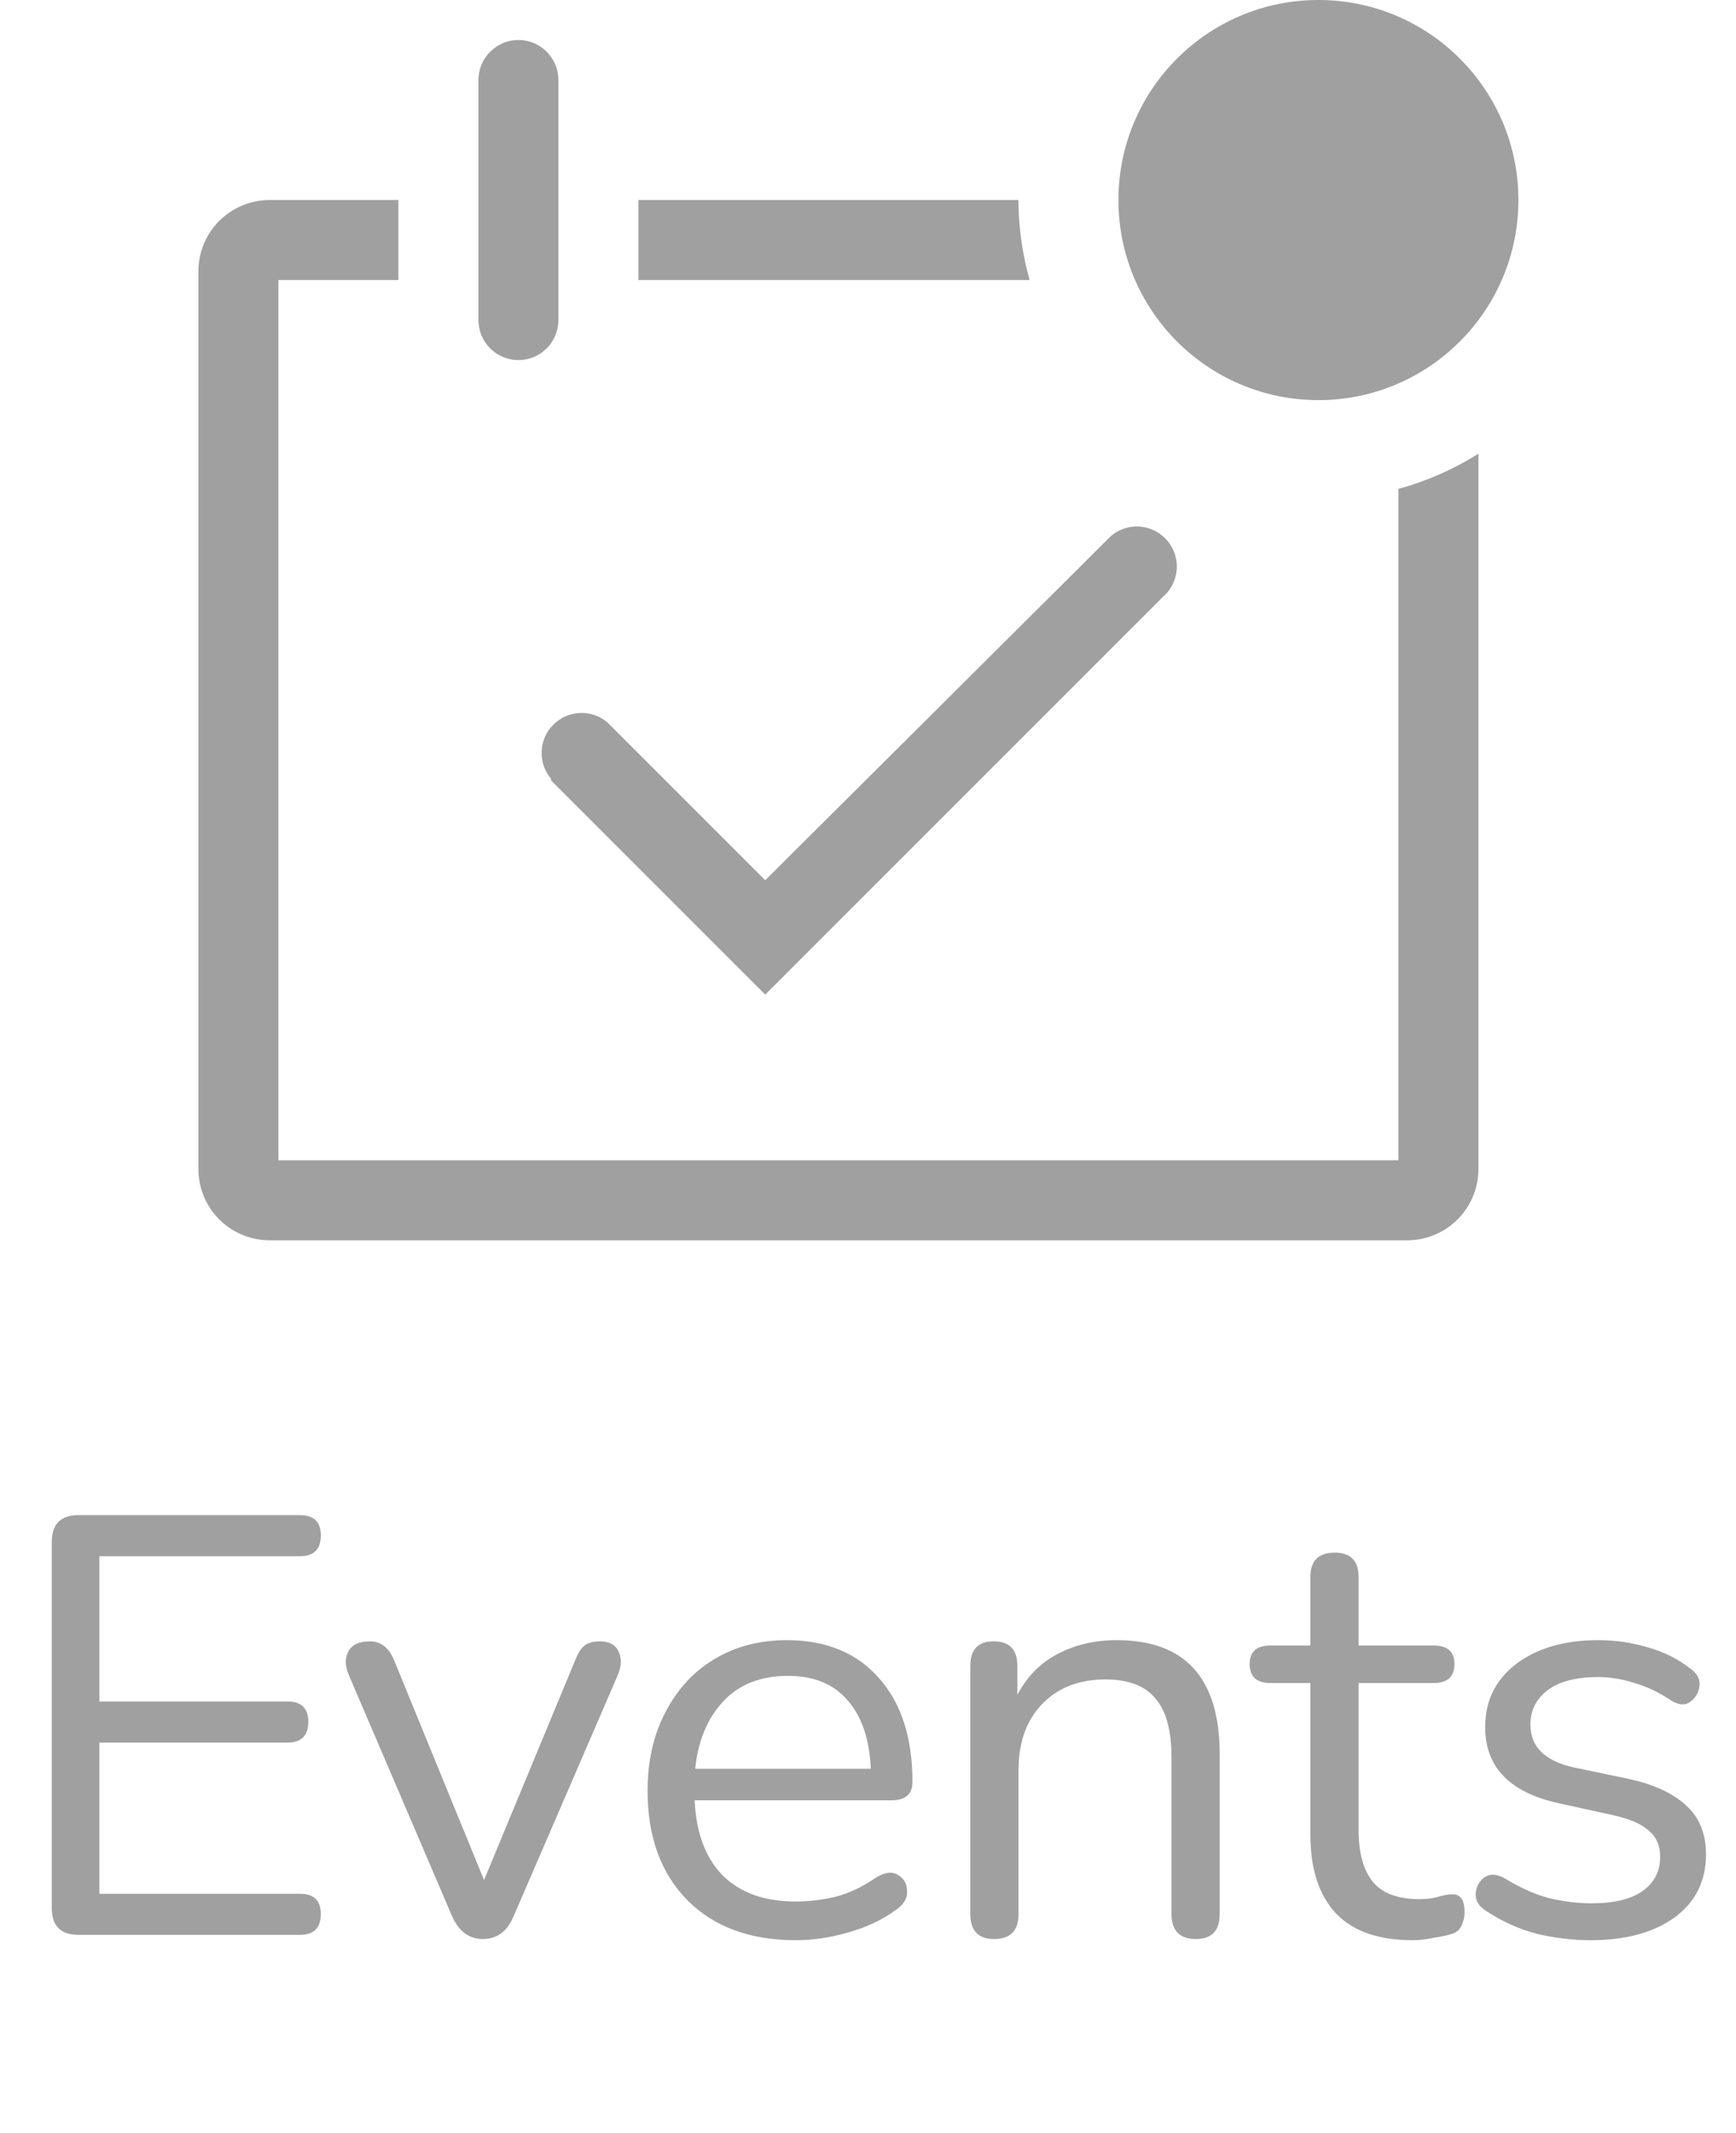 <svg width="35" height="43" viewBox="0 0 35 43" fill="none" xmlns="http://www.w3.org/2000/svg">
<path d="M1.584 39C1.224 39 1.044 38.82 1.044 38.46V31.08C1.044 30.72 1.224 30.54 1.584 30.54H6.048C6.328 30.54 6.468 30.676 6.468 30.948C6.468 31.228 6.328 31.368 6.048 31.368H2.004V34.296H5.796C6.076 34.296 6.216 34.432 6.216 34.704C6.216 34.984 6.076 35.124 5.796 35.124H2.004V38.172H6.048C6.328 38.172 6.468 38.308 6.468 38.58C6.468 38.86 6.328 39 6.048 39H1.584ZM9.735 39.084C9.455 39.084 9.247 38.928 9.111 38.616L7.035 33.768C6.955 33.584 6.951 33.424 7.023 33.288C7.095 33.152 7.239 33.084 7.455 33.084C7.679 33.084 7.843 33.212 7.947 33.468L9.759 37.896L11.595 33.468C11.651 33.324 11.715 33.224 11.787 33.168C11.859 33.112 11.963 33.084 12.099 33.084C12.283 33.084 12.407 33.152 12.471 33.288C12.535 33.424 12.531 33.58 12.459 33.756L10.359 38.616C10.231 38.928 10.023 39.084 9.735 39.084ZM16.044 39.108C15.124 39.108 14.396 38.84 13.86 38.304C13.324 37.76 13.056 37.024 13.056 36.096C13.056 35.496 13.176 34.968 13.416 34.512C13.656 34.048 13.984 33.692 14.4 33.444C14.824 33.188 15.312 33.06 15.864 33.06C16.656 33.06 17.276 33.316 17.724 33.828C18.172 34.332 18.396 35.028 18.396 35.916C18.396 36.164 18.256 36.288 17.976 36.288H14.004C14.036 36.952 14.228 37.46 14.58 37.812C14.932 38.156 15.42 38.328 16.044 38.328C16.308 38.328 16.576 38.296 16.848 38.232C17.12 38.16 17.384 38.036 17.64 37.86C17.824 37.74 17.976 37.716 18.096 37.788C18.224 37.86 18.288 37.972 18.288 38.124C18.296 38.268 18.216 38.396 18.048 38.508C17.784 38.7 17.468 38.848 17.1 38.952C16.74 39.056 16.388 39.108 16.044 39.108ZM15.888 33.78C15.336 33.78 14.9 33.952 14.58 34.296C14.26 34.64 14.072 35.092 14.016 35.652H17.556C17.532 35.06 17.376 34.6 17.088 34.272C16.808 33.944 16.408 33.78 15.888 33.78ZM20.043 39.084C19.723 39.084 19.563 38.916 19.563 38.58V33.576C19.563 33.248 19.719 33.084 20.031 33.084C20.351 33.084 20.511 33.248 20.511 33.576V34.164C20.703 33.796 20.975 33.52 21.327 33.336C21.679 33.152 22.075 33.06 22.515 33.06C23.899 33.06 24.591 33.828 24.591 35.364V38.58C24.591 38.916 24.431 39.084 24.111 39.084C23.783 39.084 23.619 38.916 23.619 38.58V35.424C23.619 34.88 23.511 34.484 23.295 34.236C23.087 33.98 22.751 33.852 22.287 33.852C21.751 33.852 21.323 34.02 21.003 34.356C20.691 34.684 20.535 35.124 20.535 35.676V38.58C20.535 38.916 20.371 39.084 20.043 39.084ZM28.483 39.108C27.795 39.108 27.279 38.928 26.935 38.568C26.591 38.2 26.419 37.672 26.419 36.984V33.924H25.615C25.335 33.924 25.195 33.796 25.195 33.54C25.195 33.292 25.335 33.168 25.615 33.168H26.419V31.788C26.419 31.46 26.583 31.296 26.911 31.296C27.231 31.296 27.391 31.46 27.391 31.788V33.168H28.903C29.183 33.168 29.323 33.292 29.323 33.54C29.323 33.796 29.183 33.924 28.903 33.924H27.391V36.888C27.391 37.344 27.487 37.692 27.679 37.932C27.871 38.164 28.183 38.28 28.615 38.28C28.767 38.28 28.895 38.264 28.999 38.232C29.103 38.2 29.195 38.184 29.275 38.184C29.347 38.176 29.407 38.2 29.455 38.256C29.503 38.312 29.527 38.408 29.527 38.544C29.527 38.64 29.507 38.728 29.467 38.808C29.435 38.888 29.375 38.944 29.287 38.976C29.191 39.008 29.063 39.036 28.903 39.06C28.751 39.092 28.611 39.108 28.483 39.108ZM32.067 39.108C31.707 39.108 31.343 39.064 30.975 38.976C30.615 38.88 30.279 38.728 29.967 38.52C29.823 38.432 29.751 38.32 29.751 38.184C29.759 38.04 29.815 37.928 29.919 37.848C30.023 37.768 30.155 37.768 30.315 37.848C30.627 38.04 30.927 38.176 31.215 38.256C31.511 38.328 31.803 38.364 32.091 38.364C32.547 38.364 32.891 38.28 33.123 38.112C33.355 37.944 33.471 37.716 33.471 37.428C33.471 37.204 33.395 37.028 33.243 36.9C33.091 36.764 32.851 36.66 32.523 36.588L31.431 36.348C30.439 36.132 29.943 35.62 29.943 34.812C29.943 34.284 30.151 33.86 30.567 33.54C30.991 33.22 31.543 33.06 32.223 33.06C32.567 33.06 32.899 33.108 33.219 33.204C33.539 33.292 33.827 33.436 34.083 33.636C34.219 33.732 34.279 33.848 34.263 33.984C34.247 34.12 34.183 34.228 34.071 34.308C33.967 34.38 33.839 34.368 33.687 34.272C33.447 34.112 33.203 33.996 32.955 33.924C32.707 33.844 32.463 33.804 32.223 33.804C31.775 33.804 31.435 33.892 31.203 34.068C30.971 34.244 30.855 34.476 30.855 34.764C30.855 35.212 31.151 35.5 31.743 35.628L32.835 35.856C33.347 35.968 33.735 36.148 33.999 36.396C34.263 36.636 34.395 36.964 34.395 37.38C34.395 37.916 34.183 38.34 33.759 38.652C33.335 38.956 32.771 39.108 32.067 39.108Z" fill="#A0A0A0"/>
<path d="M11.105 15.726L15.428 20.048L23.533 11.944C23.665 11.789 23.734 11.591 23.726 11.388C23.718 11.185 23.634 10.992 23.49 10.849C23.347 10.705 23.154 10.621 22.951 10.613C22.748 10.605 22.55 10.674 22.396 10.806L15.428 17.742L12.25 14.565C12.096 14.432 11.898 14.363 11.695 14.371C11.492 14.379 11.299 14.463 11.156 14.607C11.012 14.75 10.928 14.943 10.92 15.146C10.912 15.349 10.981 15.547 11.113 15.702L11.105 15.726Z" fill="#A0A0A0"/>
<path d="M10.452 7.258C10.666 7.258 10.871 7.173 11.022 7.022C11.173 6.871 11.258 6.665 11.258 6.452V1.613C11.258 1.399 11.173 1.194 11.022 1.043C10.871 0.891 10.666 0.806 10.452 0.806C10.238 0.806 10.033 0.891 9.882 1.043C9.73 1.194 9.646 1.399 9.646 1.613V6.452C9.646 6.665 9.73 6.871 9.882 7.022C10.033 7.173 10.238 7.258 10.452 7.258Z" fill="#A0A0A0"/>
<path d="M28.194 9.855V23.387H5.613V5.645H8.032V4.032H5.412C5.223 4.035 5.037 4.076 4.864 4.151C4.691 4.226 4.535 4.334 4.403 4.47C4.272 4.605 4.169 4.765 4.1 4.941C4.031 5.116 3.997 5.303 4 5.492V23.54C3.997 23.729 4.031 23.916 4.1 24.091C4.169 24.267 4.272 24.427 4.403 24.562C4.535 24.698 4.691 24.806 4.864 24.881C5.037 24.957 5.223 24.997 5.412 25H28.395C28.584 24.997 28.77 24.957 28.943 24.881C29.116 24.806 29.272 24.698 29.403 24.562C29.534 24.427 29.637 24.267 29.707 24.091C29.776 23.916 29.81 23.729 29.807 23.54V9.145C29.307 9.46 28.763 9.699 28.194 9.855Z" fill="#A0A0A0"/>
<path d="M20.533 4.032H12.872V5.645H20.759C20.611 5.12 20.535 4.578 20.533 4.032Z" fill="#A0A0A0"/>
<path d="M26.581 8.065C28.808 8.065 30.613 6.259 30.613 4.032C30.613 1.805 28.808 0 26.581 0C24.354 0 22.549 1.805 22.549 4.032C22.549 6.259 24.354 8.065 26.581 8.065Z" fill="#A0A0A0"/>
</svg>
